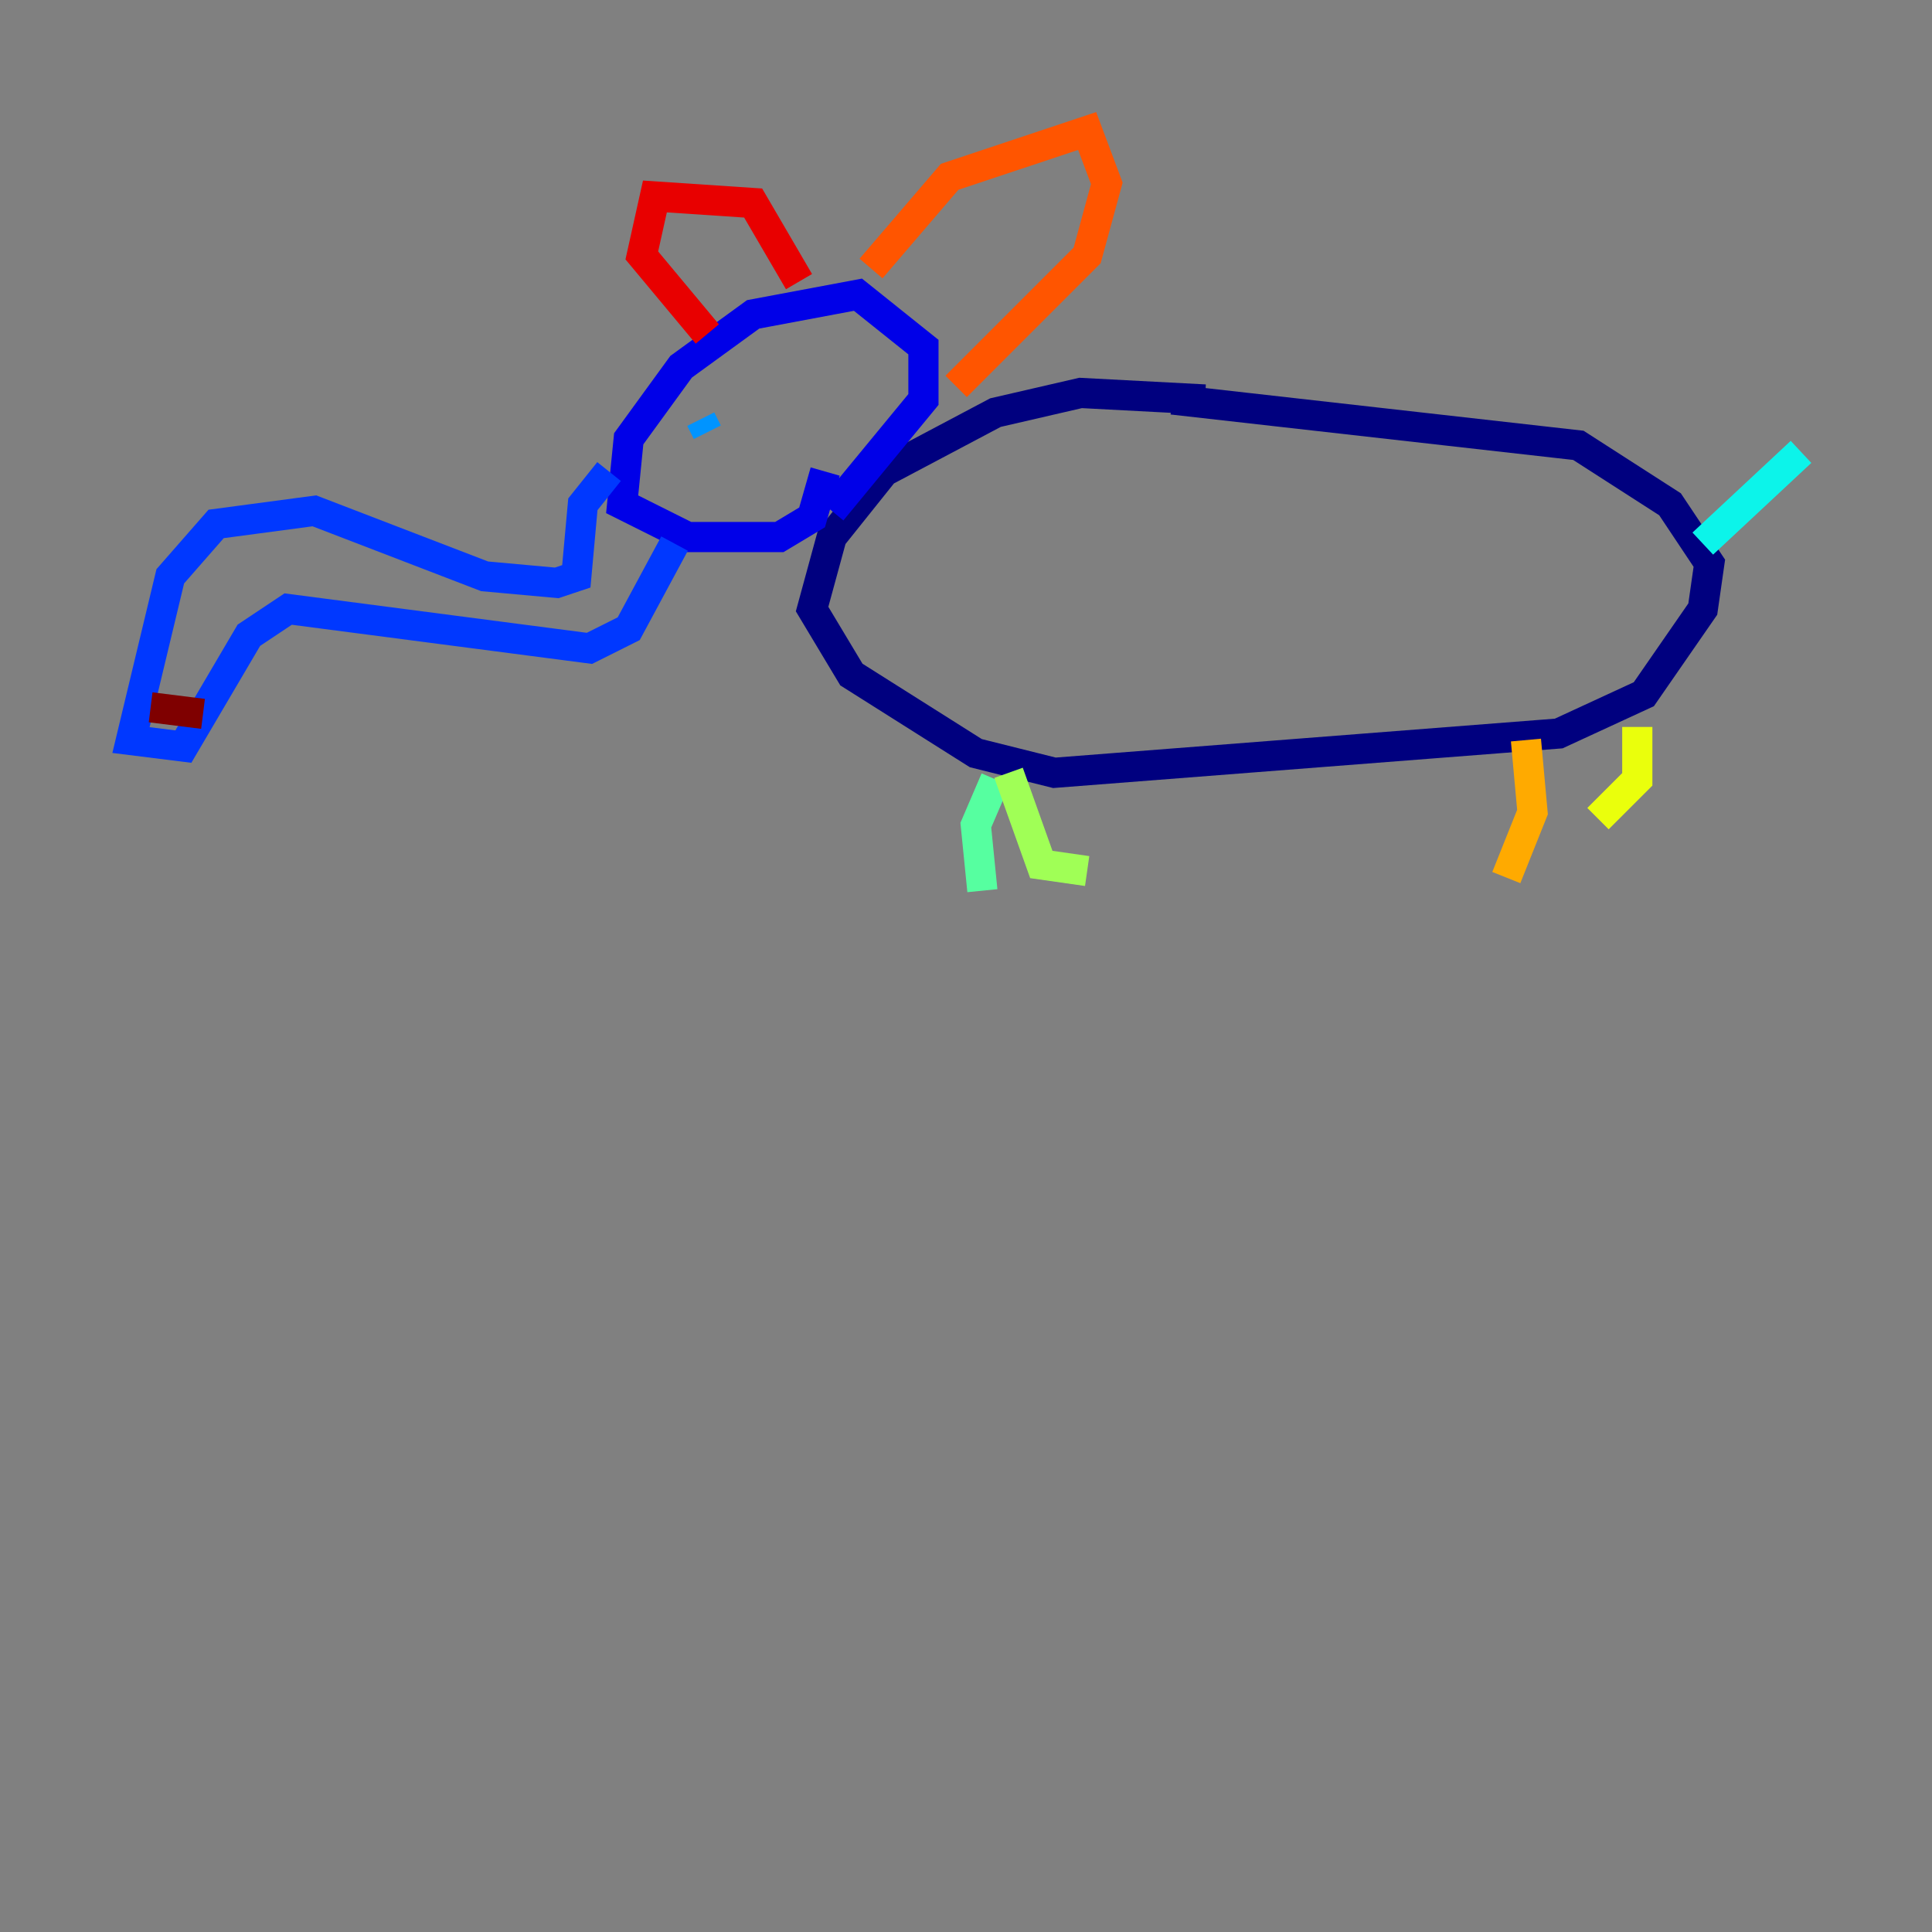 <?xml version="1.0" encoding="utf-8" ?>
<svg baseProfile="tiny" height="128" version="1.2" viewBox="0,0,128,128" width="128" xmlns="http://www.w3.org/2000/svg" xmlns:ev="http://www.w3.org/2001/xml-events" xmlns:xlink="http://www.w3.org/1999/xlink"><rect x="0" y="0" width="128" height="128" fill="#808080" stroke="none"/><defs /><polyline fill="none" points="79.837,26.468 71.593,26.034 65.953,27.336 58.576,31.241 55.105,35.58 53.803,40.352 56.407,44.691 64.651,49.898 69.858,51.2 103.268,48.597 108.909,45.993 112.814,40.352 113.248,37.315 110.644,33.41 104.57,29.505 77.668,26.468" stroke="#00007f" stroke-width="2" /><polyline fill="none" points="55.105,33.844 61.18,26.468 61.18,22.997 56.841,19.525 49.898,20.827 45.125,24.298 41.654,29.071 41.22,33.41 45.559,35.58 51.634,35.58 53.803,34.278 54.671,31.241" stroke="#0000e8" stroke-width="2" /><polyline fill="none" points="40.352,31.241 38.617,33.41 38.183,38.183 36.881,38.617 32.108,38.183 20.827,33.844 14.319,34.712 11.281,38.183 8.678,49.031 12.149,49.464 16.488,42.088 19.091,40.352 39.051,42.956 41.654,41.654 44.691,36.014" stroke="#0038ff" stroke-width="2" /><polyline fill="none" points="46.427,27.77 46.861,28.637" stroke="#0094ff" stroke-width="2" /><polyline fill="none" points="112.814,36.014 119.322,29.939" stroke="#0cf4ea" stroke-width="2" /><polyline fill="none" points="65.953,51.634 64.651,54.671 65.085,59.01" stroke="#56ffa0" stroke-width="2" /><polyline fill="none" points="66.82,51.2 68.99,57.275 72.027,57.709" stroke="#a0ff56" stroke-width="2" /><polyline fill="none" points="108.475,48.163 108.475,51.634 105.871,54.237" stroke="#eaff0c" stroke-width="2" /><polyline fill="none" points="101.098,49.031 101.532,53.803 99.797,58.142" stroke="#ffaa00" stroke-width="2" /><polyline fill="none" points="57.709,17.79 62.915,11.715 72.027,8.678 73.329,12.149 72.027,16.922 63.349,25.6" stroke="#ff5500" stroke-width="2" /><polyline fill="none" points="52.936,18.658 49.898,13.451 43.39,13.017 42.522,16.922 46.861,22.129" stroke="#e80000" stroke-width="2" /><polyline fill="none" points="9.98,46.861 13.451,47.295" stroke="#7f0000" stroke-width="2" /></svg>